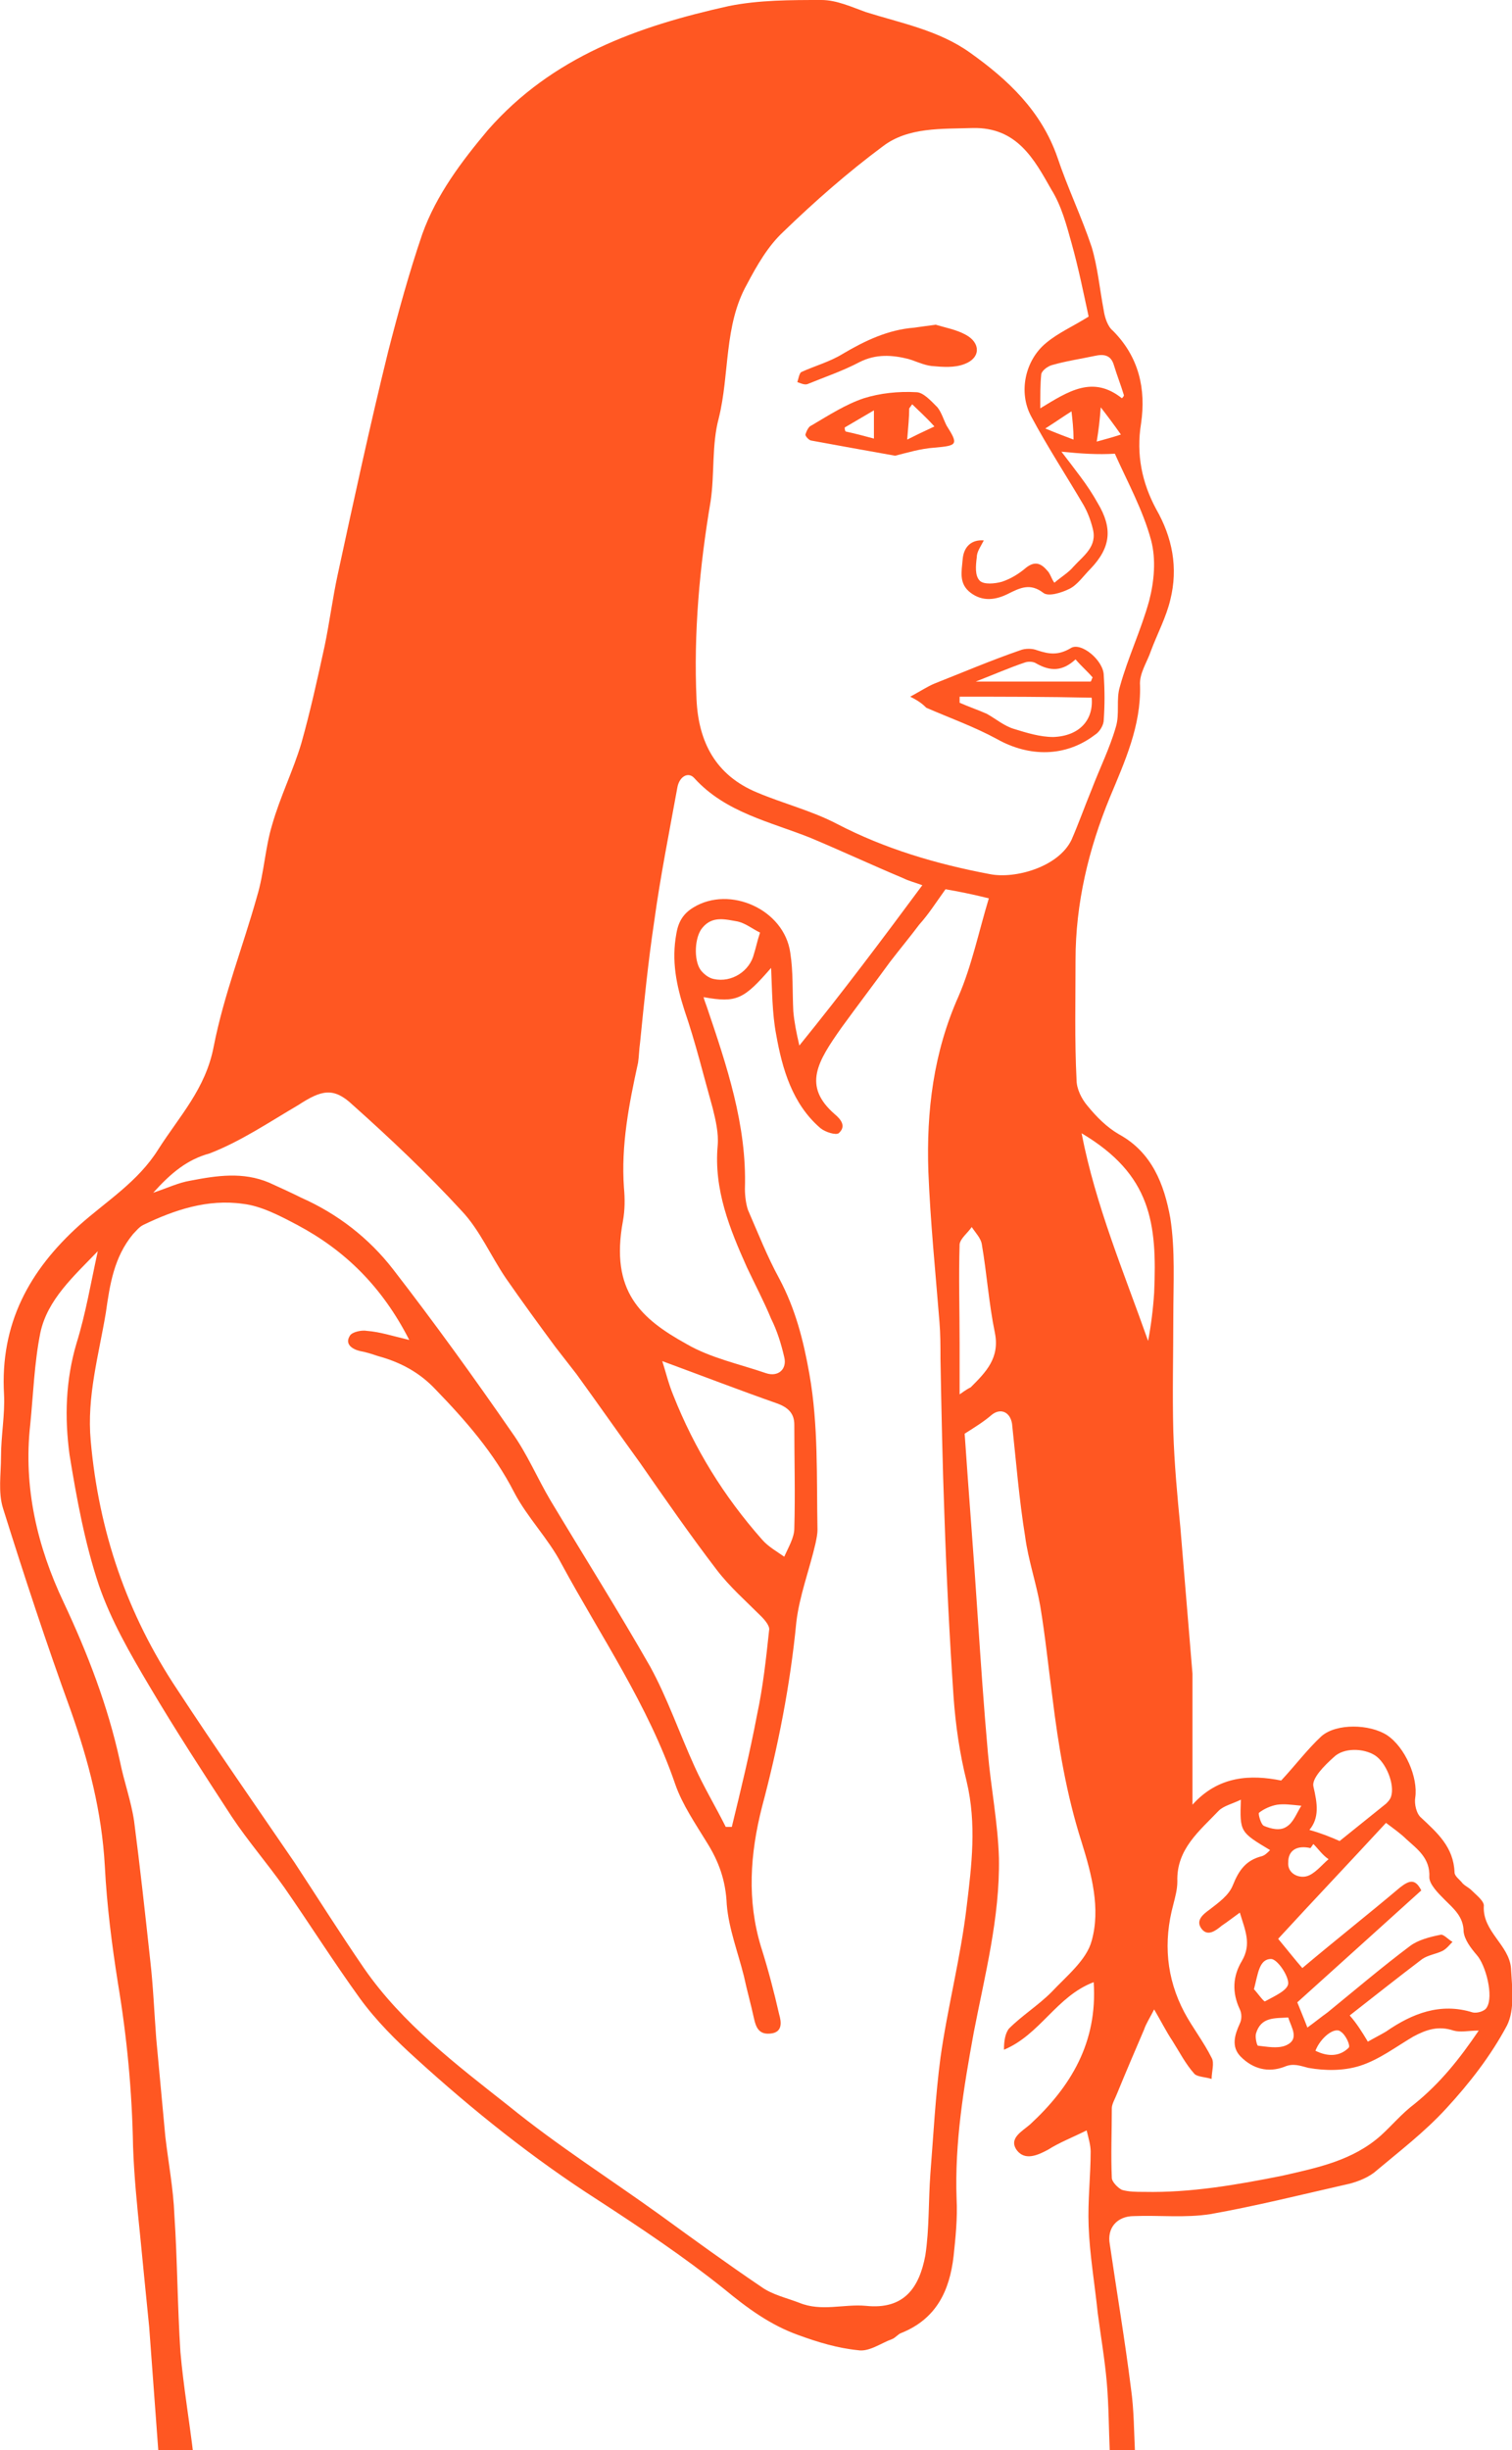 <?xml version="1.0" encoding="utf-8"?>
<!-- Generator: Adobe Illustrator 19.2.0, SVG Export Plug-In . SVG Version: 6.00 Build 0)  -->
<svg version="1.1" id="Layer_1" xmlns="http://www.w3.org/2000/svg" xmlns:xlink="http://www.w3.org/1999/xlink" x="0px" y="0px"
	 viewBox="0 0 150 243" style="enable-background:new 0 0 150 243;" xml:space="preserve">
<style type="text/css">
	.st0{fill:#FF5722;}
</style>
<g id="sorethroat-lady">
	<path class="st0" d="M15.7,243c-0.3-4.1-0.6-8.2-0.9-12.2c-0.3-3-0.6-6-0.9-9.1c-0.3-2.9-0.6-5.9-0.7-8.8
		c-0.1-5.5-0.6-10.8-1.5-16.2c-0.6-3.8-1.1-7.7-1.3-11.6c-0.3-5.4-1.6-10.4-3.4-15.5c-2.4-6.6-4.6-13.3-6.7-20
		c-0.5-1.6-0.2-3.4-0.2-5.1c0-2.1,0.4-4.2,0.3-6.2c-0.4-7,2.5-12.3,7.5-16.8c2.7-2.4,5.8-4.3,7.8-7.5c2.1-3.3,4.7-6,5.5-10.2
		c1-5.1,2.9-9.9,4.3-14.9c0.7-2.3,0.8-4.8,1.5-7.1c0.8-2.8,2.1-5.4,2.9-8.1c0.9-3.2,1.6-6.4,2.3-9.6c0.5-2.4,0.8-4.8,1.3-7.1
		c1.6-7.4,3.2-14.8,5-22.1c1-3.9,2.1-7.9,3.4-11.7c1.4-3.9,3.9-7.2,6.5-10.3C54.8,5.6,63.3,2.6,72.3,0.6C75.3,0,78.4,0,81.5,0
		c1.5,0,3,0.7,4.4,1.2c3.5,1.1,7.2,1.8,10.3,4c3.8,2.7,7.1,5.8,8.7,10.4c1,3,2.4,5.9,3.4,8.9c0.6,2,0.8,4.2,1.2,6.3
		c0.1,0.7,0.4,1.6,0.9,2c2.6,2.6,3.3,5.8,2.8,9.2c-0.5,3.1,0.1,5.9,1.5,8.5c1.6,2.8,2.2,5.8,1.4,9c-0.4,1.7-1.3,3.4-1.9,5
		c-0.4,1.2-1.2,2.3-1.1,3.5c0.1,4-1.5,7.5-3,11.1c-2.1,5.1-3.4,10.5-3.4,16.1c0,4-0.1,7.9,0.1,11.9c0,0.9,0.5,1.9,1.1,2.6
		c0.9,1.1,1.9,2.1,3.1,2.8c3.3,1.8,4.5,5,5.1,8.3c0.5,3.2,0.3,6.5,0.3,9.8c0,3.8-0.1,7.6,0,11.4c0.1,3.2,0.4,6.4,0.7,9.5
		c0.4,4.8,0.8,9.7,1.2,14.5c0,0.4,0,0.8,0,1.3c0,3.8,0,7.6,0,11.7c2.6-2.9,5.8-3,8.8-2.4c1.4-1.5,2.6-3.1,4-4.4
		c1.5-1.3,4.8-1.2,6.5-0.1c1.8,1.2,3.1,4.2,2.8,6.2c-0.1,0.6,0.1,1.6,0.6,2c1.6,1.5,3.2,2.9,3.3,5.4c0,0.4,0.5,0.7,0.8,1.1
		c0.3,0.3,0.6,0.4,0.9,0.7c0.5,0.5,1.3,1.1,1.2,1.6c-0.1,2.5,2.5,3.8,2.7,6.1c0.1,1.9,0.4,4.1-0.4,5.7c-1.6,3-3.7,5.7-6,8.2
		c-2.2,2.4-4.7,4.3-7.2,6.4c-0.8,0.6-1.9,1-2.9,1.2c-4.4,1-8.8,2.1-13.3,2.9c-2.5,0.4-5.1,0.1-7.6,0.2c-1.7,0-2.7,1.2-2.4,2.8
		c0.7,4.8,1.5,9.5,2.1,14.3c0.3,2.1,0.3,4.3,0.4,6.4c-0.8,0-1.7,0-2.5,0c-0.1-2.3-0.1-4.7-0.3-7c-0.2-2.3-0.6-4.6-0.9-6.9
		c-0.3-2.9-0.8-5.8-0.9-8.6c-0.1-2.5,0.2-5,0.2-7.4c0-0.6-0.2-1.3-0.4-2.1c-1.4,0.7-2.7,1.2-3.8,1.9c-1.1,0.6-2.3,1.1-3.1,0.1
		c-0.9-1.2,0.5-1.9,1.3-2.6c4-3.7,6.7-8.1,6.3-14.1c-3.7,1.4-5.3,5.2-8.9,6.7c0-0.8,0.1-1.6,0.5-2.1c1.3-1.3,2.9-2.3,4.2-3.6
		c1.5-1.6,3.5-3.2,4-5.1c0.9-3.2,0-6.6-1-9.8c-1.5-4.7-2.3-9.5-2.9-14.4c-0.4-3-0.7-6-1.2-9c-0.4-2.3-1.2-4.6-1.5-6.9
		c-0.6-3.7-0.9-7.5-1.3-11.2c-0.2-1.2-1.2-1.6-2.1-0.8c-0.7,0.6-1.5,1.1-2.6,1.8c0.4,5.9,0.9,12,1.3,18.2c0.3,4.5,0.6,8.9,1,13.4
		c0.3,3.5,1,7,1.1,10.5c0.1,5.9-1.4,11.6-2.5,17.3c-1,5.5-1.9,10.9-1.7,16.5c0.1,1.9-0.1,3.8-0.3,5.7c-0.4,3.4-1.7,6.2-5.2,7.6
		c-0.3,0.1-0.6,0.5-0.9,0.6c-1.1,0.4-2.3,1.3-3.4,1.1c-2-0.2-4-0.8-5.9-1.5c-2.8-1-5.1-2.7-7.4-4.6c-4-3.2-8.2-6-12.5-8.8
		c-6.4-4.1-12.4-8.9-18-14c-2-1.8-4-3.8-5.6-6c-2.6-3.6-5-7.4-7.5-11c-1.7-2.4-3.6-4.6-5.2-7c-2.8-4.3-5.6-8.6-8.2-13
		c-1.9-3.2-3.8-6.5-5-10c-1.4-4.2-2.2-8.6-2.9-12.9c-0.5-3.7-0.4-7.4,0.7-11.1c0.9-2.9,1.4-5.9,2.1-9.1c-2.4,2.5-5,4.8-5.7,8.1
		c-0.6,3-0.7,6.1-1,9.1c-0.7,6.2,0.7,12.1,3.3,17.6c2.4,5.1,4.4,10.3,5.6,15.8c0.4,2,1.1,3.9,1.4,5.9c0.6,4.6,1.1,9.2,1.6,13.8
		c0.3,2.6,0.4,5.2,0.6,7.8c0.3,3.2,0.6,6.5,0.9,9.7c0.3,2.6,0.8,5.2,0.9,7.8c0.3,4.5,0.3,9,0.6,13.6c0.3,3.4,0.9,6.9,1.3,10.3
		C17.8,243,16.7,243,15.7,243z M69.8,98.9c0.1,0.4,0.2,0.6,0.3,0.9c2,5.9,4,11.8,3.8,18.1c0,0.7,0.1,1.5,0.3,2.1
		c1,2.3,1.9,4.6,3.1,6.8c1.6,3,2.4,6.1,3,9.5c0.9,5.1,0.7,10.2,0.8,15.4c0,0.5-0.1,0.9-0.2,1.4c-0.6,2.6-1.6,5.2-1.9,7.8
		c-0.6,6.2-1.8,12.3-3.4,18.3c-1.2,4.7-1.5,9.3-0.1,13.9c0.7,2.2,1.3,4.5,1.8,6.7c0.2,0.7,0.4,1.8-0.9,1.9c-1.1,0.1-1.4-0.6-1.6-1.5
		c-0.3-1.4-0.7-2.8-1-4.2c-0.6-2.4-1.5-4.7-1.7-7.1c-0.1-2.4-0.8-4.3-2-6.2c-1.1-1.8-2.4-3.7-3.1-5.7c-2.7-7.9-7.4-14.7-11.3-21.9
		c-1.3-2.5-3.4-4.6-4.7-7.1c-2-3.9-4.8-7.1-7.8-10.2c-1.6-1.7-3.5-2.7-5.7-3.3c-0.6-0.2-1.2-0.4-1.8-0.5c-0.8-0.2-1.5-0.7-1-1.5
		c0.2-0.4,1.2-0.6,1.7-0.5c1.3,0.1,2.5,0.5,4.2,0.9c-2.7-5.3-6.4-8.9-11.1-11.4c-1.7-0.9-3.6-1.9-5.4-2.1c-3.5-0.5-6.8,0.6-9.9,2.1
		c-0.4,0.2-0.7,0.6-1,0.9c-1.9,2.3-2.3,5-2.7,7.8c-0.7,4.2-1.9,8.3-1.5,12.7c0.8,9,3.6,17.2,8.6,24.7c3.8,5.8,7.7,11.4,11.6,17.1
		c2.3,3.5,4.5,7,6.9,10.5c3.8,5.5,9.2,9.6,14.4,13.7c4.8,3.9,10,7.2,15,10.8c3.3,2.4,6.6,4.8,10,7.1c1.1,0.8,2.5,1.1,3.8,1.6
		c2.2,0.9,4.4,0.1,6.6,0.3c3.8,0.4,5.3-1.8,5.9-5c0.4-2.6,0.3-5.4,0.5-8.1c0.3-3.8,0.5-7.7,1-11.5c0.7-5,2-9.9,2.6-15
		c0.5-4.1,1-8.2,0-12.4c-0.7-2.8-1.1-5.6-1.3-8.4c-0.4-5.9-0.7-11.9-0.9-17.8c-0.2-5.3-0.3-10.5-0.4-15.8c0-1.2,0-2.4-0.1-3.6
		c-0.4-5-0.9-9.9-1.1-14.9c-0.2-6,0.5-11.8,3-17.4c1.3-3,2-6.4,3-9.7c-1.6-0.4-3.1-0.7-4.3-0.9c-1,1.4-1.7,2.5-2.6,3.5
		c-0.9,1.2-1.9,2.4-2.9,3.7c-1.6,2.2-3.2,4.3-4.8,6.5c-2.4,3.4-3.9,5.8-0.7,8.6c0.6,0.5,1.2,1.2,0.4,1.9c-0.3,0.2-1.3-0.1-1.8-0.5
		c-2.8-2.4-3.8-5.9-4.4-9.3c-0.4-2.1-0.4-4.4-0.5-6.6C73.8,99.1,73.1,99.5,69.8,98.9z M105.3,44.8c0.7,0.9,1.3,1.7,1.9,2.5
		c0.6,0.8,1.2,1.7,1.7,2.6c1.5,2.5,1.3,4.4-0.7,6.5c-0.7,0.7-1.3,1.6-2.1,2c-0.8,0.4-2.1,0.8-2.6,0.4c-1.3-1-2.3-0.5-3.5,0.1
		c-1.2,0.6-2.5,0.8-3.7-0.1c-1.2-0.9-0.9-2.1-0.8-3.3c0.1-1.3,0.9-2,2.1-1.9c-0.3,0.6-0.7,1.1-0.7,1.7c-0.1,0.8-0.2,1.8,0.3,2.3
		c0.4,0.4,1.5,0.3,2.2,0.1c0.9-0.3,1.7-0.8,2.4-1.4c0.9-0.7,1.5-0.4,2.1,0.3c0.3,0.3,0.4,0.8,0.7,1.2c0.7-0.6,1.4-1,1.9-1.6
		c1-1.1,2.4-2,1.9-3.8c-0.2-0.8-0.5-1.6-0.9-2.3c-1.7-2.9-3.6-5.8-5.2-8.8c-1.3-2.4-0.6-5.6,1.5-7.3c1.2-1,2.6-1.6,4.2-2.6
		c-0.5-2.3-1-4.8-1.7-7.3c-0.5-1.8-1-3.7-2-5.3c-1.7-3-3.4-6.2-7.8-6.1c-3.1,0.1-6.4-0.1-8.9,1.8c-3.5,2.6-6.8,5.5-9.9,8.5
		c-1.5,1.4-2.6,3.3-3.6,5.2c-2.3,4.1-1.7,8.9-2.8,13.3c-0.7,2.6-0.4,5.5-0.8,8.2c-1.1,6.5-1.7,13.1-1.4,19.7c0.2,4.2,1.9,7.5,6,9.2
		c2.6,1.1,5.4,1.8,7.9,3.1c4.8,2.5,9.9,4,15.2,5c2.5,0.5,6.8-0.7,8.1-3.4c0.7-1.6,1.3-3.3,2-5c0.8-2.1,1.8-4.1,2.4-6.2
		c0.4-1.3,0-2.7,0.4-4c0.8-2.9,2.1-5.6,2.9-8.5c0.5-1.9,0.7-4.1,0.2-6c-0.8-3-2.4-5.9-3.6-8.6C108.9,45.1,107.3,45,105.3,44.8z
		 M15.2,118.3c1.5-0.5,2.5-1,3.7-1.2c2.6-0.5,5.2-0.9,7.8,0.2c1.1,0.5,2.2,1,3.2,1.5c3.6,1.6,6.7,4,9.1,7.1
		c4.1,5.3,8,10.7,11.8,16.2c1.5,2.1,2.5,4.5,3.8,6.7c3.3,5.5,6.7,10.9,9.9,16.5c1.7,3.1,2.9,6.6,4.4,9.9c0.9,2,2.1,4,3.1,6
		c0.2,0,0.4,0,0.6,0c0.9-3.7,1.8-7.4,2.5-11.1c0.6-2.8,0.9-5.6,1.2-8.4c0.1-0.4-0.4-1-0.8-1.4c-1.5-1.5-3.1-2.9-4.4-4.6
		c-2.6-3.4-5.1-7-7.6-10.6c-2.1-2.9-4.2-5.9-6.3-8.8c-0.7-0.9-1.4-1.8-2.1-2.7c-1.7-2.3-3.3-4.5-4.9-6.8c-1.5-2.2-2.6-4.8-4.4-6.7
		c-3.4-3.7-7.1-7.2-10.8-10.5c-1.9-1.8-3.1-1.5-5.4,0c-2.9,1.7-5.7,3.6-8.8,4.8C18.6,115,17,116.3,15.2,118.3z M91.5,87.8
		c-0.8-0.3-1.3-0.4-1.9-0.7c-3.1-1.3-6.1-2.7-9.2-4c-4-1.6-8.4-2.5-11.5-5.9c-0.6-0.7-1.5-0.2-1.7,0.9c-0.8,4.4-1.7,8.9-2.3,13.3
		c-0.6,4-1,8-1.4,12c-0.1,0.7-0.1,1.3-0.2,2c-0.9,4.1-1.7,8.2-1.4,12.4c0.1,1.1,0.1,2.2-0.1,3.3c-1.3,7,1.8,9.7,6.3,12.2
		c2.4,1.4,5.3,2,7.9,2.9c1.2,0.4,2.1-0.4,1.8-1.6c-0.3-1.3-0.7-2.6-1.3-3.8c-0.7-1.7-1.6-3.4-2.4-5.1c-1.7-3.8-3.3-7.7-2.9-12.1
		c0.1-1.2-0.2-2.5-0.5-3.7c-0.9-3.2-1.7-6.5-2.8-9.7c-0.8-2.5-1.3-4.9-0.8-7.6c0.2-1.2,0.7-2,1.7-2.6c3.6-2.2,9,0.2,9.6,4.5
		c0.3,1.9,0.2,3.8,0.3,5.8c0.1,1.1,0.3,2.1,0.6,3.4C83.6,98.4,87.5,93.2,91.5,87.8z M146.7,201.4c-1,0-1.8,0.2-2.5,0
		c-1.5-0.5-2.7-0.1-4,0.6c-1.7,1-3.4,2.3-5.3,2.9c-1.6,0.5-3.4,0.5-5.1,0.2c-0.8-0.2-1.5-0.5-2.4-0.1c-1.6,0.6-3.1,0.2-4.3-1
		c-1-1-0.6-2.2-0.1-3.3c0.2-0.4,0.2-1,0-1.4c-0.8-1.7-0.7-3.3,0.2-4.8c1-1.7,0.3-3.1-0.2-4.8c-0.7,0.5-1.2,0.9-1.8,1.3
		c-0.6,0.5-1.4,1.1-2,0.3c-0.6-0.8,0.1-1.4,0.8-1.9c0.9-0.7,1.9-1.4,2.3-2.4c0.6-1.5,1.3-2.5,2.9-2.9c0.3-0.1,0.5-0.3,0.8-0.6
		c-3-1.8-3-1.8-2.9-5c-0.8,0.4-1.7,0.6-2.2,1.1c-1.9,2-4.2,3.8-4.1,7c0,0.8-0.2,1.5-0.4,2.3c-1,3.7-0.7,7.3,1.1,10.7
		c0.8,1.5,1.9,2.9,2.7,4.5c0.3,0.5,0,1.4,0,2.1c-0.6-0.2-1.4-0.2-1.7-0.5c-0.9-1-1.5-2.2-2.2-3.3c-0.6-0.9-1.1-1.9-1.8-3.1
		c-0.4,0.8-0.8,1.4-1,2c-0.9,2.1-1.8,4.2-2.7,6.4c-0.2,0.5-0.5,1-0.5,1.4c0,2.3-0.1,4.6,0,6.9c0,0.4,0.6,1,1,1.2
		c0.7,0.2,1.4,0.2,2.2,0.2c4.6,0.1,9.2-0.7,13.7-1.6c3.5-0.8,7-1.5,9.8-4c1.1-1,2.1-2.2,3.3-3.1
		C142.9,206.6,144.8,204.2,146.7,201.4z M135.7,202.5c0.7-0.4,1.3-0.7,1.8-1c2.6-1.8,5.4-2.9,8.6-1.9c0.4,0.1,1.2-0.1,1.4-0.5
		c0.7-1.1-0.1-4.2-1-5.2c-0.6-0.7-1.2-1.5-1.3-2.3c0-1.5-1-2.3-1.9-3.2c-0.6-0.6-1.5-1.5-1.5-2.2c0.1-1.9-1.2-2.8-2.3-3.8
		c-0.5-0.5-1.2-1-2-1.6c-3.6,3.9-7.3,7.8-10.7,11.5c1,1.2,1.7,2.1,2.4,2.9c3.2-2.7,6.5-5.3,9.7-8c0.9-0.7,1.5-0.9,2.1,0.3
		c-4.1,3.7-8.3,7.5-12.3,11.1c0.4,1,0.7,1.7,1,2.5c0.7-0.5,1.3-1,2-1.5c2.7-2.2,5.4-4.5,8.2-6.6c0.8-0.6,2-0.9,3-1.1
		c0.3-0.1,0.8,0.5,1.2,0.7c-0.3,0.3-0.6,0.7-1,0.9c-0.6,0.3-1.4,0.4-2,0.8c-2.5,1.9-4.9,3.8-7.2,5.6
		C134.6,200.7,135.1,201.5,135.7,202.5z M65.7,135c0.3,0.9,0.6,2.2,1.1,3.4c2.1,5.3,5,10,8.8,14.3c0.6,0.7,1.5,1.2,2.2,1.7
		c0.4-0.9,1-1.9,1-2.8c0.1-3.4,0-6.9,0-10.3c0-1.1-0.6-1.7-1.7-2.1C73.4,137.9,69.5,136.4,65.7,135z M107.3,112.4
		c1.4,7.2,4.2,13.8,6.6,20.6c0.3-1.6,0.5-3.2,0.6-4.8C114.8,121.3,114.2,116.5,107.3,112.4z M132.9,182.6c1.5-1.2,3.1-2.5,4.6-3.7
		c0.2-0.2,0.4-0.4,0.5-0.7c0.4-1.2-0.5-3.4-1.6-4.1c-1.1-0.7-3.1-0.8-4.1,0.2c-0.9,0.8-2.2,2.1-2,2.9c0.4,1.7,0.6,3.1-0.4,4.3
		C131,181.8,132,182.2,132.9,182.6z M95.2,138.3c0.7-0.5,0.9-0.6,1.1-0.7c1.5-1.5,2.9-2.9,2.4-5.4c-0.6-2.9-0.8-5.9-1.3-8.8
		c-0.1-0.6-0.6-1.1-1-1.7c-0.4,0.6-1.1,1.1-1.2,1.7c-0.1,3.3,0,6.6,0,9.9C95.2,134.8,95.2,136.4,95.2,138.3z M75.4,92.5
		c-0.8-0.4-1.4-0.9-2.2-1.1c-1.2-0.2-2.5-0.6-3.5,0.6c-0.8,0.9-0.9,3.2-0.2,4.2c0.3,0.4,0.8,0.8,1.3,0.9c1.8,0.4,3.6-0.8,4-2.5
		C75,94,75.1,93.4,75.4,92.5z M111.3,39.5c0.1-0.1,0.2-0.2,0.2-0.3c-0.3-1-0.7-2-1-3c-0.3-1-1-1.1-1.9-0.9c-1.4,0.3-2.8,0.5-4.2,0.9
		c-0.4,0.1-1,0.5-1.1,0.9c-0.1,1-0.1,2.1-0.1,3.4C106,38.8,108.4,37.2,111.3,39.5z M124.4,197.3c0.3,0.3,1,1.3,1.1,1.2
		c0.9-0.5,2.3-1.1,2.3-1.8c0-0.8-1.1-2.4-1.7-2.4C124.9,194.3,124.8,195.8,124.4,197.3z M127.8,200.1c-1.3,0.1-2.7-0.1-3.2,1.6
		c-0.1,0.4,0.1,1.2,0.2,1.2c0.9,0.1,1.9,0.3,2.7,0C129,202.3,128.1,201.1,127.8,200.1z M130.3,182.9c-0.1,0.1-0.2,0.3-0.3,0.4
		c-1.3-0.3-2.2,0.2-2.2,1.4c-0.1,1.1,1,1.6,1.8,1.4c0.8-0.2,1.5-1.1,2.2-1.7C131.2,184,130.8,183.4,130.3,182.9z M129.1,179.1
		c-1-0.1-1.7-0.2-2.4-0.1c-0.6,0.1-1.3,0.4-1.8,0.8c-0.1,0.1,0.2,1.2,0.5,1.3c0.7,0.3,1.6,0.5,2.2,0.1
		C128.3,180.8,128.6,179.9,129.1,179.1z M130.5,203.4c1.2,0.6,2.4,0.6,3.3-0.3c0.2-0.2-0.3-1.3-0.8-1.6
		C132.4,201,131,202.1,130.5,203.4z M108.8,43.8c0.7-0.2,1.5-0.4,2.4-0.7c-0.7-1-1.3-1.8-2-2.7C109.1,41.7,109,42.6,108.8,43.8z
		 M106.3,40.8c-0.8,0.5-1.5,1-2.6,1.7c1.2,0.5,2,0.8,2.8,1.1C106.5,42.5,106.4,41.7,106.3,40.8z"/>
	<path class="st0" d="M90.3,69.1c1.1-0.6,1.7-1,2.4-1.3c2.8-1.1,5.6-2.3,8.5-3.3c0.5-0.2,1.2-0.2,1.7,0c1.2,0.4,2.1,0.5,3.3-0.2
		c1-0.7,3.3,1.2,3.3,2.7c0.1,1.5,0.1,2.9,0,4.4c0,0.5-0.4,1.2-0.9,1.5c-2.9,2.2-6.5,2.2-9.7,0.4c-2.2-1.2-4.7-2.1-7-3.1
		C91.5,69.8,91.1,69.5,90.3,69.1z M95.2,69.1c0,0.2,0,0.4,0,0.6c0.9,0.4,1.8,0.7,2.7,1.1c0.9,0.5,1.7,1.2,2.7,1.5
		c1.3,0.4,2.6,0.8,3.9,0.8c2.6-0.1,4-1.7,3.8-3.9C103.8,69.1,99.5,69.1,95.2,69.1z M96.8,67.6c4,0,7.7,0,11.4,0
		c0.1-0.1,0.1-0.3,0.2-0.4c-0.5-0.6-1.1-1.1-1.7-1.8c-1.3,1.2-2.5,1.2-3.9,0.4c-0.3-0.2-0.8-0.2-1.1-0.1
		C100.2,66.2,98.6,66.9,96.8,67.6z"/>
	<path class="st0" d="M88.8,45.2c-2.8-0.5-5.6-1-8.3-1.5c-0.2,0-0.6-0.4-0.6-0.6c0.1-0.3,0.3-0.8,0.6-0.9c1.7-1,3.4-2.1,5.2-2.7
		c1.6-0.5,3.4-0.7,5.2-0.6c0.7,0,1.5,0.9,2.1,1.5c0.4,0.5,0.6,1.2,0.9,1.8c1.2,1.9,1.1,2-1.2,2.2C91.3,44.5,90,44.9,88.8,45.2z
		 M86.7,40.7c-1,0.6-1.9,1.1-2.9,1.7c0,0.1,0,0.3,0.1,0.4c0.9,0.2,1.7,0.4,2.8,0.7C86.7,42.5,86.7,41.7,86.7,40.7z M90,43.6
		c0.8-0.4,1.4-0.7,2.7-1.3c-0.9-1-1.6-1.6-2.2-2.2c-0.1,0.1-0.2,0.3-0.3,0.4C90.2,41.4,90.1,42.3,90,43.6z"/>
	<path class="st0" d="M92.8,32.2c1,0.3,2.1,0.5,3,1c1.5,0.8,1.5,2.3-0.1,2.9c-1,0.4-2.2,0.3-3.3,0.2c-0.8-0.1-1.6-0.5-2.3-0.7
		c-1.6-0.4-3.2-0.5-4.8,0.3c-1.7,0.9-3.5,1.5-5.2,2.2c-0.3,0.1-0.7-0.1-1-0.2c0.1-0.3,0.2-0.9,0.4-1c1.3-0.6,2.8-1,4.1-1.8
		c2.2-1.3,4.5-2.4,7.1-2.6c0.7-0.1,1.4-0.2,2.2-0.3C92.7,32.3,92.7,32.3,92.8,32.2z"/>
</g>
</svg>
